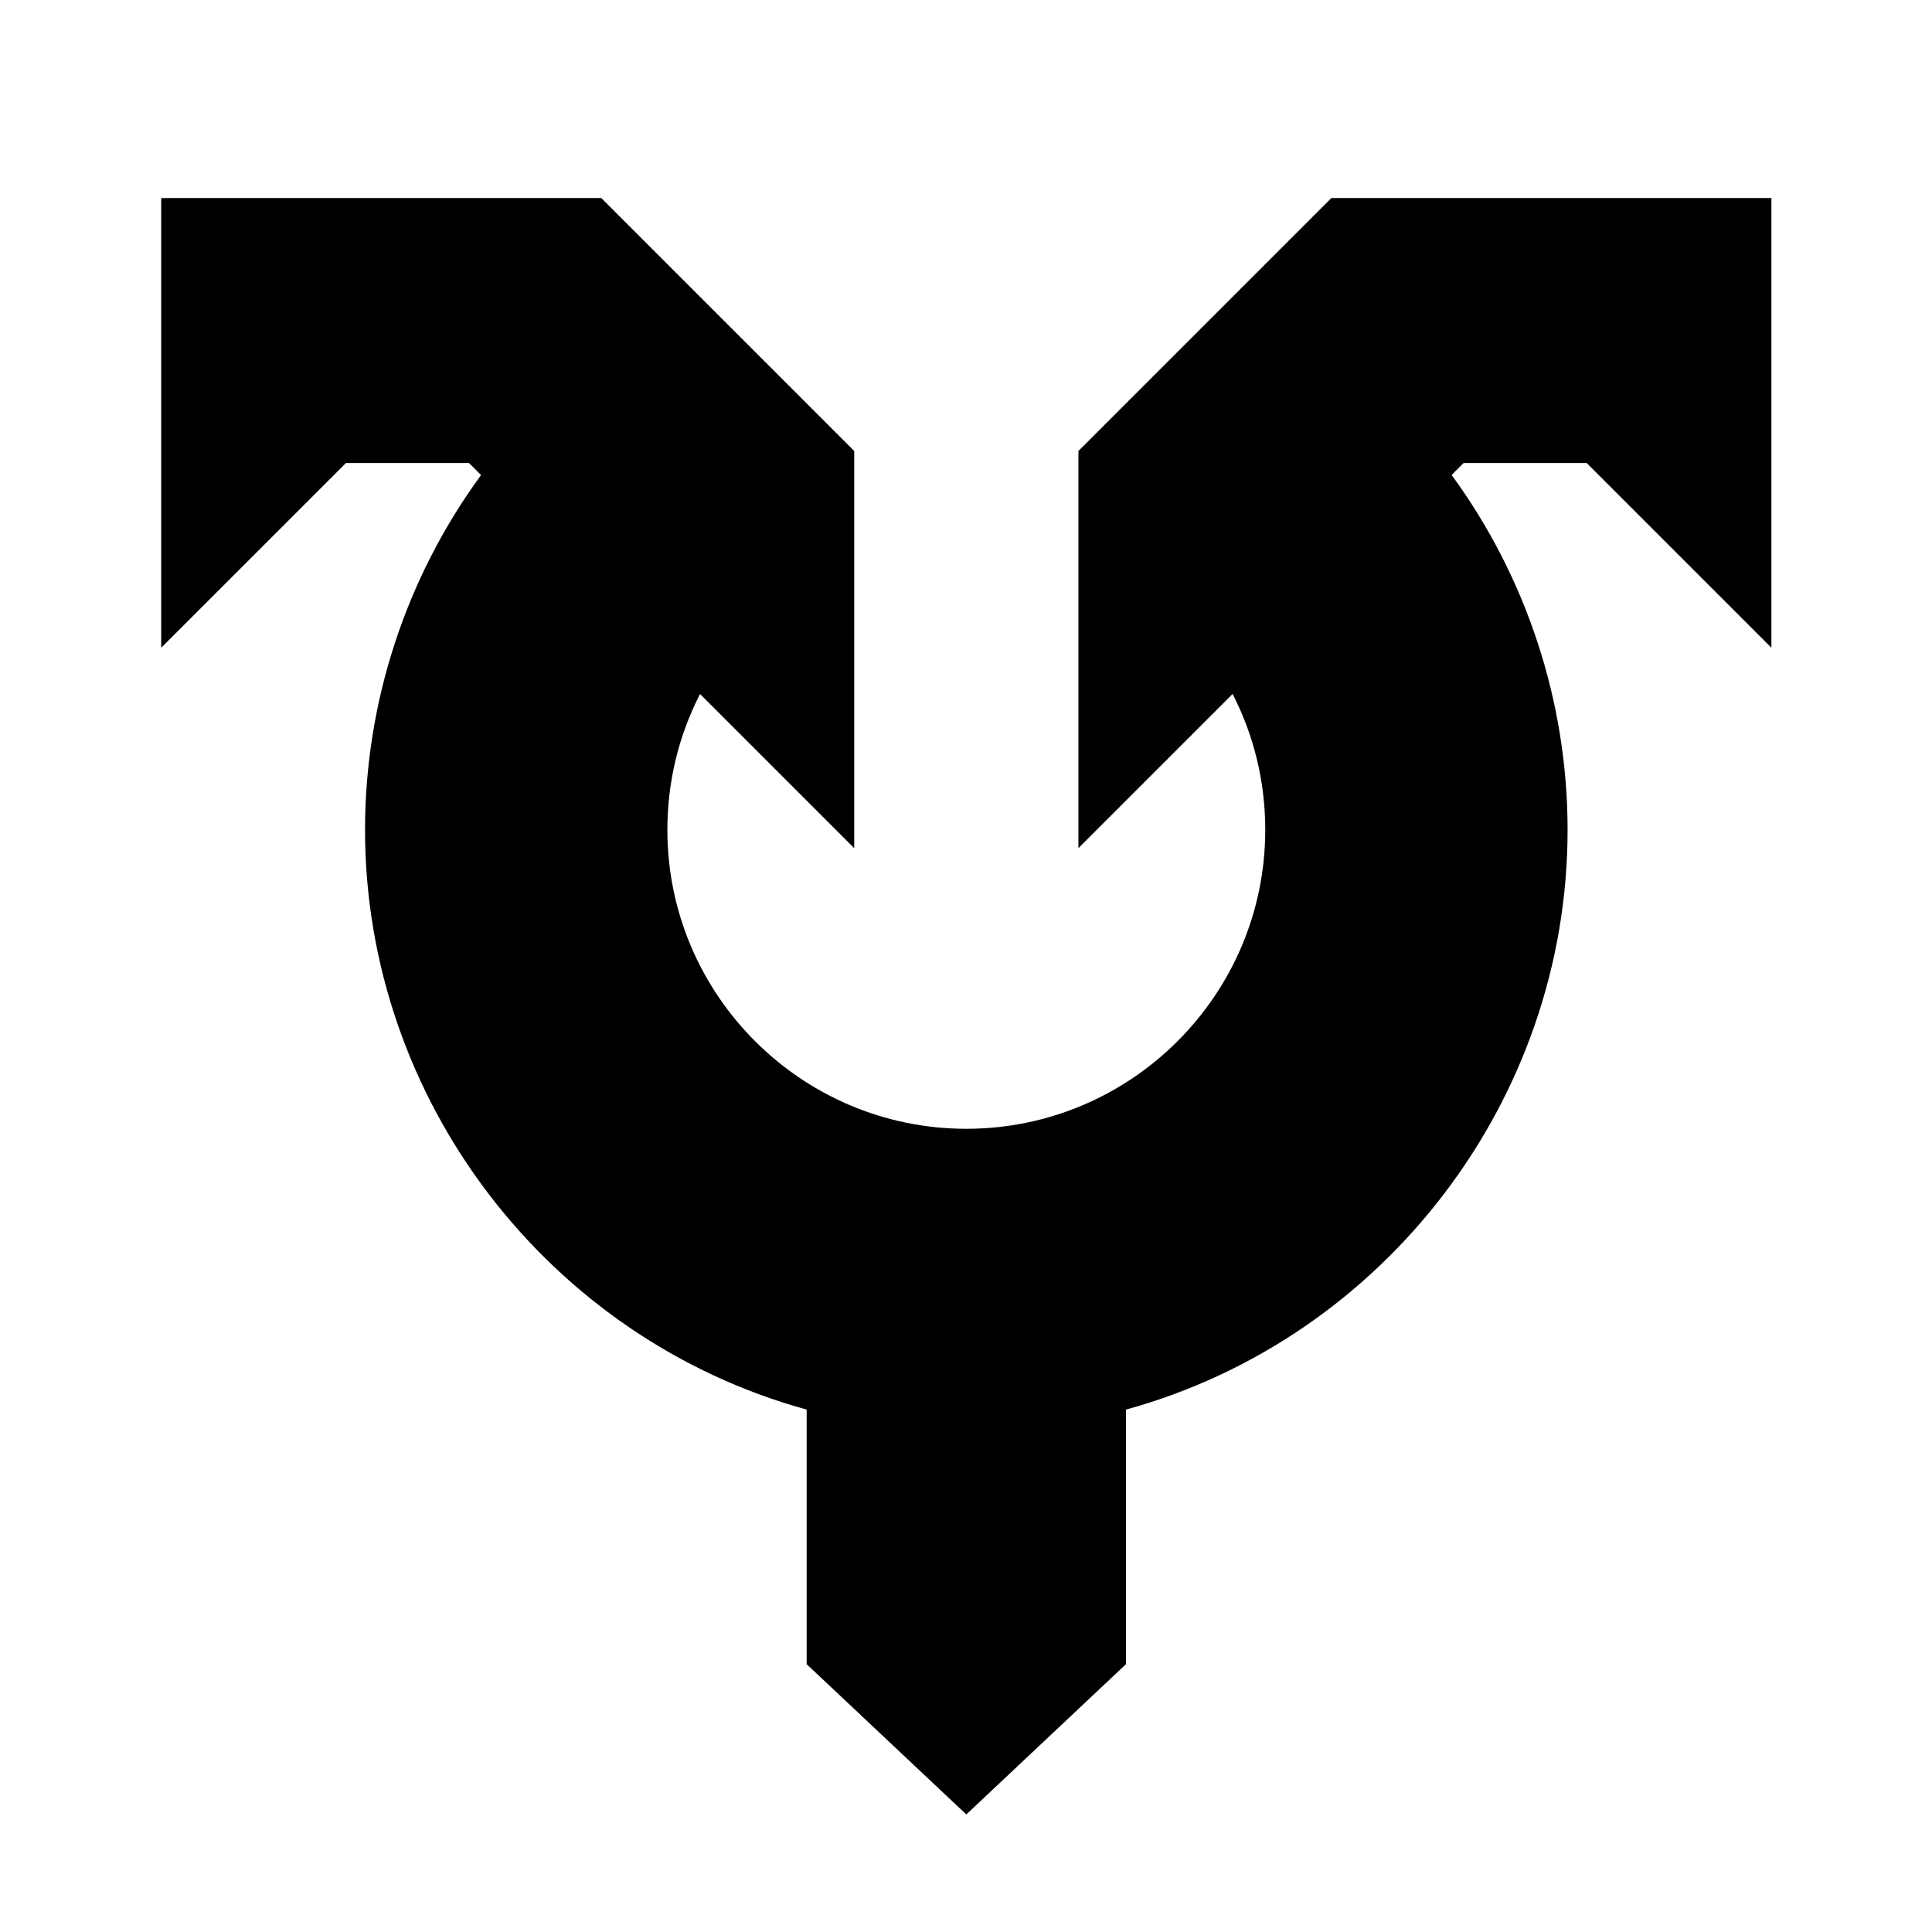 <?xml version="1.0"?>
<svg xmlns="http://www.w3.org/2000/svg" viewBox="0 0 853 1024" width="150" height="150"><path d="M342.043 882.046V747.11c-136.724-37.618-234.066-163.888-234.066-307.26 0-67.717 21.702-133.702 61.498-188.066l-6.376-6.373H97.863L-.054 343.322V104.979h233.248l134.054 134.045V449.54l-81.708-81.698c-11.392 22.153-17.319 46.621-17.319 72.008 0 87.357 71.076 158.433 158.445 158.433 87.366 0 158.445-71.076 158.445-158.433 0-25.411-5.927-49.882-17.3-72.03l-81.727 81.724V239.025L620.138 104.98h233.248v238.343l-97.917-97.911H690.23l-6.337 6.333c39.77 54.369 61.462 120.364 61.462 188.105 0 143.372-97.343 269.641-234.066 307.26v134.936l-84.623 79.64-84.623-79.64z"/></svg>
